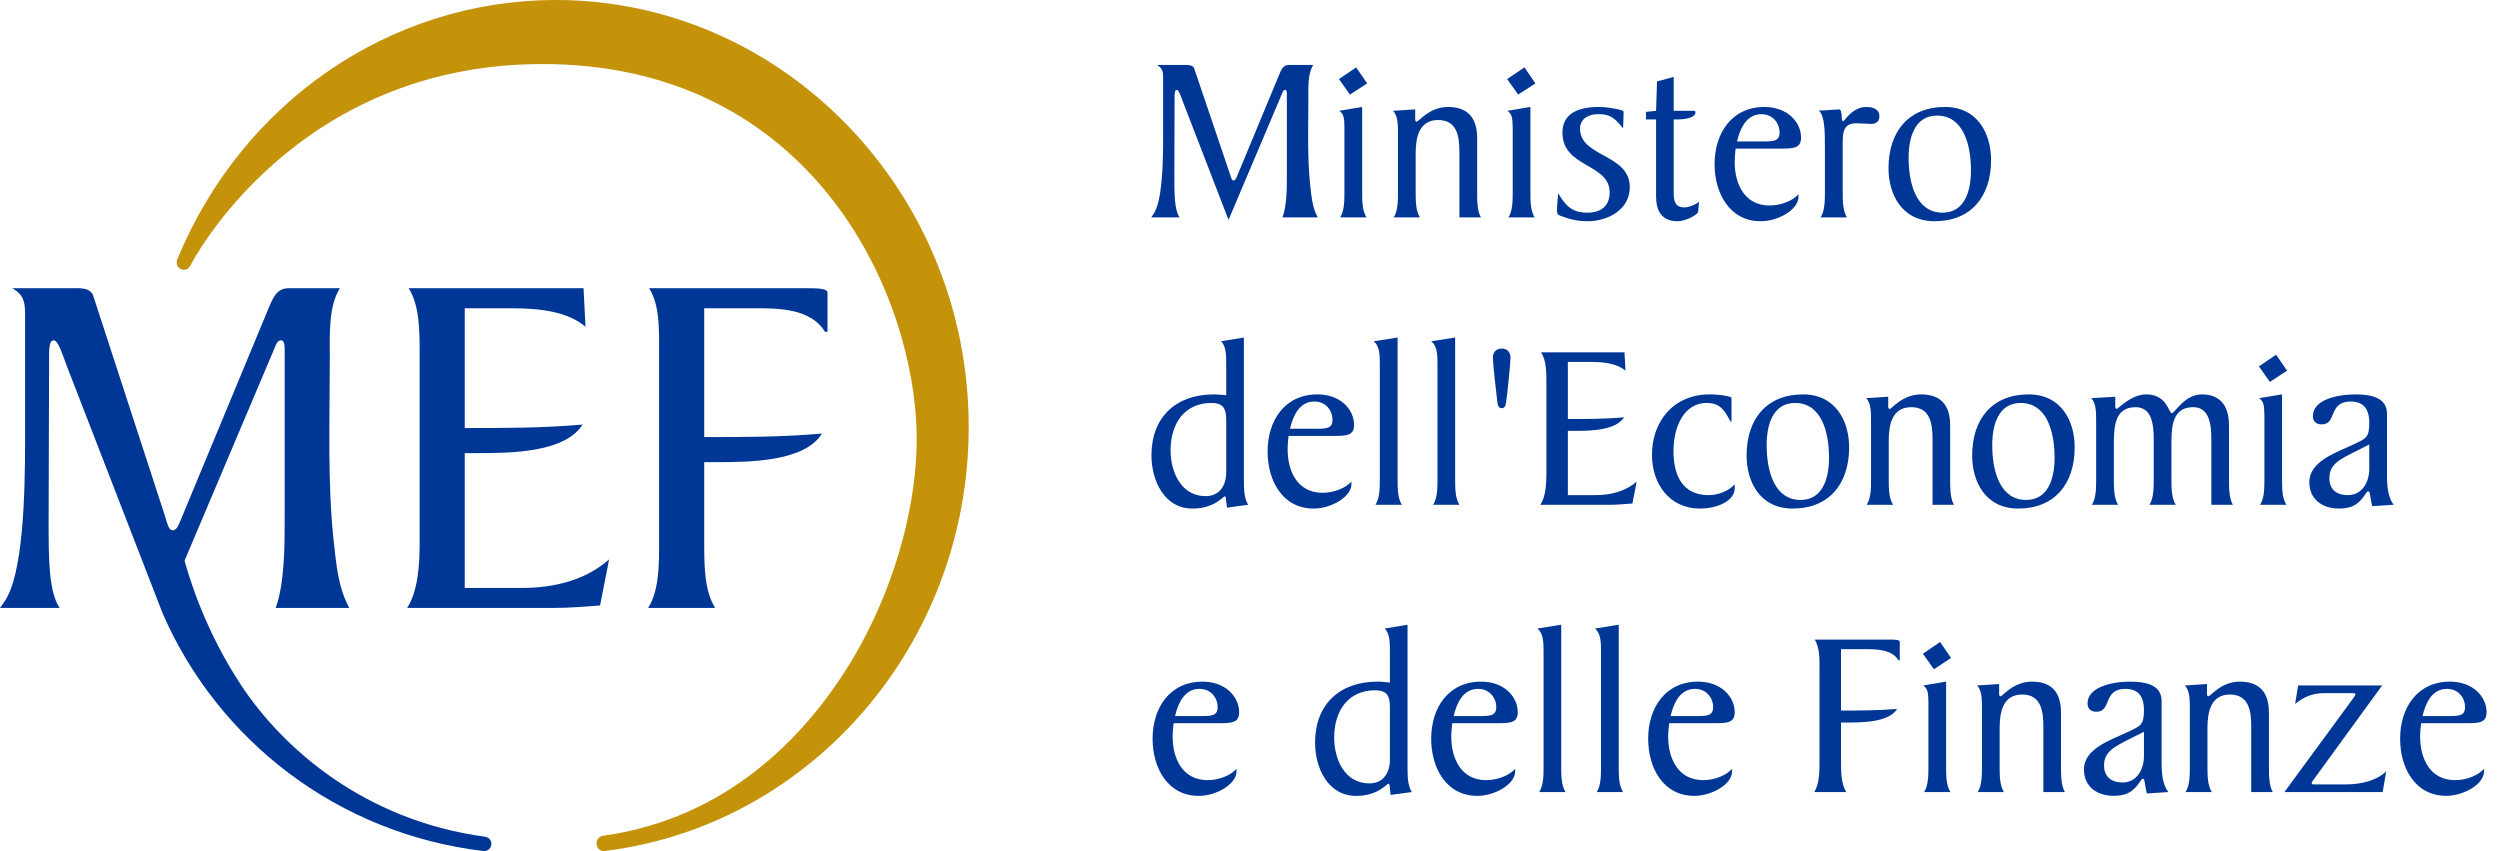 <svg width="141" height="48" viewBox="0 0 141 48" fill="none" xmlns="http://www.w3.org/2000/svg">
<g clip-path="url(#clip0_1264:22221)">
<path d="M26.211 33.159H29.462C31.215 33.159 33.023 32.735 34.353 31.549L33.844 34.148C33.08 34.205 32.148 34.289 31.129 34.289H22.961C23.583 33.329 23.668 31.858 23.668 30.586V19.959C23.668 18.686 23.668 17.216 23.046 16.255H32.911L33.023 18.432C32.034 17.584 30.508 17.386 28.84 17.386H26.211V24.142C28.388 24.142 30.678 24.142 32.854 23.944C31.864 25.555 28.67 25.555 26.918 25.555H26.211V33.159ZM39.718 30.586C39.718 31.858 39.718 33.329 40.339 34.289H36.551C37.173 33.329 37.173 31.858 37.173 30.586V19.959C37.173 18.686 37.23 17.216 36.608 16.255H45.372C46.077 16.255 46.671 16.255 46.671 16.509V18.715H46.53C45.739 17.413 43.958 17.386 42.629 17.386H39.718V24.651C41.894 24.651 44.183 24.651 46.359 24.452C45.372 26.064 42.177 26.064 40.424 26.064H39.718V30.586Z" fill="#003796"/>
<path d="M9.998 14.631C9.956 14.731 9.954 14.842 9.991 14.944C10.028 15.045 10.102 15.128 10.198 15.178C10.245 15.2 10.297 15.213 10.349 15.216C10.402 15.219 10.454 15.212 10.504 15.194C10.554 15.177 10.599 15.149 10.638 15.114C10.677 15.079 10.709 15.036 10.732 14.989C10.788 14.875 16.549 3.612 30.591 3.612C45.242 3.612 51.194 15.647 51.672 23.737C51.93 28.095 50.449 33.496 47.678 37.832C45.309 41.541 41.014 46.166 33.994 47.141C33.773 47.172 33.617 47.392 33.645 47.621C33.673 47.85 33.873 48.024 34.095 47.997C45.759 46.569 54.635 36.289 54.635 24.086C54.635 10.828 44.181 0.039 31.418 0H31.255C21.98 0.039 13.644 5.772 9.997 14.631H9.998Z" fill="#C4930A"/>
<path d="M9.171 34.59C12.296 41.772 19.064 47.029 27.27 47.997C27.487 48.023 27.683 47.86 27.71 47.644C27.723 47.539 27.695 47.434 27.632 47.349C27.568 47.265 27.474 47.209 27.37 47.193C20.524 46.276 15.937 42.169 13.627 38.684C12.188 36.513 11.089 34.059 10.409 31.621L15.491 19.619C15.575 19.393 15.661 19.195 15.858 19.195C16.056 19.195 16.056 19.534 16.056 19.817V29.202C16.056 30.785 16.056 32.877 15.548 34.289H19.702C19.081 33.159 18.968 31.858 18.827 30.586C18.459 27.195 18.601 23.661 18.601 20.269C18.601 18.856 18.515 17.329 19.166 16.255H16.282C15.575 16.255 15.379 16.849 15.124 17.442L10.233 29.23C10.064 29.625 9.979 29.909 9.724 29.909C9.498 29.909 9.413 29.428 9.272 29.004L5.257 16.679C5.144 16.312 4.72 16.255 4.381 16.255H0.707C1.385 16.679 1.414 17.075 1.414 17.838V24.904C1.414 27.958 1.3 32.424 0.255 33.922L0 34.289H3.364C2.742 33.357 2.742 31.52 2.742 29.315L2.77 20.128C2.77 19.704 2.77 19.195 3.024 19.195C3.279 19.195 3.477 19.873 3.788 20.693L9.171 34.59ZM74.065 3.664C73.754 4.176 73.791 4.907 73.791 5.581C73.791 7.196 73.725 8.879 73.9 10.496C73.969 11.104 74.023 11.723 74.321 12.262H72.335C72.579 11.59 72.579 10.593 72.579 9.837V5.364C72.579 5.23 72.579 5.069 72.487 5.069C72.395 5.069 72.354 5.159 72.311 5.27L69.289 12.401L66.734 5.782C66.583 5.389 66.489 5.069 66.369 5.069C66.246 5.069 66.246 5.312 66.246 5.513L66.234 9.89C66.234 10.944 66.234 11.821 66.53 12.262H64.927L65.049 12.09C65.549 11.373 65.601 9.248 65.601 7.79V4.42C65.601 4.054 65.585 3.865 65.261 3.664H66.933C67.098 3.664 67.298 3.695 67.354 3.865L69.345 9.742C69.415 9.944 69.455 10.178 69.56 10.178C69.684 10.178 69.726 10.039 69.806 9.851L72.138 4.231C72.256 3.951 72.354 3.664 72.688 3.664H74.065ZM76.488 3.801L77.109 4.704L76.137 5.335L75.518 4.459L76.488 3.801ZM76.826 6.033V10.81C76.826 11.309 76.826 11.885 77.071 12.262H75.588C75.825 11.885 75.825 11.309 75.825 10.81V7.17C75.817 6.71 75.817 6.439 75.534 6.25L76.826 6.033ZM79.818 6.169V6.644C79.818 6.754 79.803 6.861 79.9 6.861C80.021 6.861 80.613 6.033 81.663 6.033C82.677 6.033 83.311 6.536 83.311 7.79V10.81C83.311 11.309 83.311 11.885 83.525 12.262H82.31V8.569C82.31 7.714 82.194 6.769 81.113 6.769C80.047 6.769 79.844 7.721 79.844 8.638V10.81C79.844 11.309 79.844 11.885 80.085 12.262H78.605C78.847 11.885 78.847 11.309 78.847 10.81V7.6C78.847 7.048 78.847 6.52 78.563 6.25L79.818 6.169ZM85.979 3.801L86.596 4.704L85.626 5.335L85.003 4.459L85.979 3.801ZM86.315 6.033V10.81C86.315 11.309 86.315 11.885 86.554 12.262H85.076C85.317 11.885 85.317 11.309 85.317 10.81V7.17C85.299 6.71 85.299 6.439 85.019 6.25L86.315 6.033ZM91.92 10.554C91.92 11.833 90.679 12.477 89.536 12.477C88.996 12.477 88.533 12.372 88.039 12.182C87.889 12.13 87.812 12.077 87.812 11.885C87.812 11.564 87.863 11.238 87.875 10.9C88.295 11.574 88.631 11.995 89.52 11.995C90.314 11.995 90.784 11.612 90.784 10.85C90.784 9.203 88.122 9.474 88.122 7.481C88.122 6.468 88.9 6.033 90.167 6.033C90.57 6.033 90.986 6.1 91.393 6.197C91.434 6.212 91.571 6.237 91.571 6.316C91.571 6.563 91.554 6.955 91.541 7.237C91.016 6.576 90.747 6.439 90.127 6.439C89.603 6.439 89.114 6.686 89.114 7.262C89.114 8.867 91.92 8.677 91.92 10.554H91.92ZM94.397 4.339V6.25H95.502C95.557 6.25 95.622 6.25 95.622 6.347C95.622 6.633 95.057 6.736 94.625 6.736H94.397V10.874C94.397 11.321 94.463 11.698 95.003 11.698C95.245 11.698 95.679 11.523 95.827 11.373L95.774 11.955C95.761 12.077 95.125 12.477 94.614 12.477C93.725 12.477 93.403 11.899 93.403 11.078V6.737H92.835V6.309L93.403 6.25L93.455 4.594L94.397 4.339ZM97.888 8.382C97.861 8.639 97.837 8.855 97.837 9.137C97.837 10.388 98.4 11.589 99.803 11.589C100.463 11.589 101.11 11.321 101.434 10.955V11.104C101.434 11.821 100.299 12.477 99.305 12.477C97.539 12.477 96.702 10.885 96.702 9.261C96.702 7.505 97.673 6.033 99.516 6.033C100.814 6.033 101.579 6.887 101.579 7.764C101.579 8.382 101.135 8.382 100.299 8.382H97.888ZM99.359 7.978C100.018 7.978 100.367 7.978 100.367 7.463C100.367 6.968 100.003 6.439 99.342 6.439C98.498 6.439 98.132 7.262 97.969 7.978H99.359ZM102.925 8.407C102.925 7.449 102.925 6.521 102.579 6.237C103.08 6.225 103.546 6.169 103.712 6.169C103.954 6.169 103.805 6.845 103.954 6.845C104.017 6.845 104.466 6.033 105.261 6.033C105.73 6.033 105.999 6.225 105.999 6.547C105.999 6.801 105.867 6.989 105.529 6.989C105.277 6.989 105.005 6.955 104.681 6.955C104.007 6.955 103.928 7.425 103.928 8.017V10.793C103.928 11.296 103.928 11.871 104.166 12.262H102.686C102.925 11.872 102.925 11.295 102.925 10.793V8.407ZM109.117 12.478C107.256 12.478 106.512 10.955 106.512 9.487C106.512 7.398 107.671 6.033 109.694 6.033C111.554 6.033 112.296 7.559 112.296 9.03C112.296 11.119 111.138 12.477 109.117 12.477V12.478ZM109.56 11.994C110.826 11.994 111.162 10.742 111.162 9.621C111.162 8.043 110.676 6.52 109.251 6.52C107.98 6.52 107.646 7.776 107.646 8.893C107.646 10.469 108.132 11.994 109.56 11.994ZM69.201 28.631L69.141 28.118C69.141 28.075 69.133 27.994 69.076 27.994C68.983 27.994 68.499 28.683 67.259 28.683C65.657 28.683 64.942 27.096 64.942 25.678C64.942 23.522 66.329 22.244 68.457 22.244C68.7 22.244 68.929 22.27 69.159 22.292V20.596C69.159 20.044 69.159 19.517 68.863 19.249L70.155 19.035V27.011C70.155 27.524 70.155 28.1 70.397 28.469L69.201 28.631ZM69.159 23.696C69.159 23.062 69.009 22.727 68.325 22.727C66.829 22.727 66.021 23.858 66.021 25.398C66.021 26.619 66.611 27.982 67.998 27.982C68.779 27.982 69.159 27.387 69.159 26.638V23.696ZM72.675 24.587C72.65 24.841 72.622 25.06 72.622 25.344C72.622 26.594 73.189 27.793 74.589 27.793C75.248 27.793 75.897 27.524 76.219 27.161V27.309C76.219 28.023 75.085 28.683 74.091 28.683C72.323 28.683 71.493 27.095 71.493 25.464C71.493 23.712 72.46 22.243 74.307 22.243C75.598 22.243 76.37 23.088 76.37 23.967C76.37 24.587 75.925 24.587 75.085 24.587H72.675ZM74.143 24.181C74.805 24.181 75.153 24.181 75.153 23.669C75.153 23.171 74.791 22.645 74.133 22.645C73.282 22.645 72.919 23.464 72.757 24.181H74.143ZM77.576 28.469C77.822 28.092 77.822 27.511 77.822 27.011V20.596C77.822 20.043 77.822 19.517 77.472 19.25L78.825 19.035V27.011C78.825 27.511 78.825 28.092 79.063 28.469H77.576ZM80.829 28.469C81.074 28.092 81.074 27.511 81.074 27.011V20.596C81.074 20.043 81.074 19.517 80.719 19.25L82.07 19.035V27.011C82.07 27.511 82.07 28.092 82.31 28.469H80.829ZM84.453 22.697C84.389 22.219 84.197 20.446 84.197 20.167C84.197 19.926 84.334 19.658 84.696 19.658C85.059 19.658 85.193 19.925 85.193 20.166C85.193 20.446 85.018 22.219 84.941 22.696C84.928 22.763 84.915 23.023 84.696 23.023C84.479 23.023 84.469 22.763 84.453 22.697ZM88.427 27.926H89.978C90.809 27.926 91.678 27.725 92.308 27.161L92.069 28.396C91.703 28.425 91.257 28.469 90.772 28.469H86.879C87.175 28.007 87.217 27.309 87.217 26.702V21.638C87.217 21.027 87.217 20.328 86.918 19.871H91.621L91.678 20.907C91.203 20.503 90.477 20.412 89.684 20.412H88.427V23.633C89.464 23.633 90.56 23.633 91.597 23.534C91.124 24.302 89.603 24.302 88.766 24.302H88.427V27.926ZM97.657 23.768H97.592C97.268 23.146 97.028 22.726 96.245 22.726C95.043 22.726 94.385 23.967 94.385 25.446C94.385 26.794 94.883 27.926 96.367 27.926C96.864 27.926 97.456 27.725 97.837 27.32V27.536C97.837 28.236 96.893 28.683 95.866 28.683C94.17 28.683 93.171 27.296 93.171 25.663C93.171 23.723 94.425 22.244 96.42 22.244C97.081 22.244 97.657 22.376 97.657 22.428V23.768ZM101.11 28.683C99.251 28.683 98.508 27.161 98.508 25.69C98.508 23.6 99.664 22.244 101.69 22.244C103.546 22.244 104.291 23.768 104.291 25.231C104.291 27.32 103.131 28.683 101.11 28.683H101.11ZM101.554 28.197C102.819 28.197 103.157 26.944 103.157 25.825C103.157 24.246 102.672 22.727 101.245 22.727C99.976 22.727 99.64 23.983 99.64 25.097C99.64 26.672 100.125 28.197 101.554 28.197V28.197ZM106.495 22.376V22.846C106.495 22.956 106.485 23.063 106.579 23.063C106.7 23.063 107.293 22.244 108.344 22.244C109.356 22.244 109.988 22.737 109.988 23.995V27.011C109.988 27.511 109.988 28.092 110.201 28.469H108.995V24.772C108.995 23.912 108.873 22.965 107.791 22.965C106.725 22.965 106.525 23.925 106.525 24.841V27.011C106.525 27.511 106.525 28.092 106.77 28.469H105.284C105.527 28.092 105.527 27.511 105.527 27.011V23.807C105.527 23.251 105.527 22.726 105.248 22.456L106.495 22.376ZM113.833 28.683C111.972 28.683 111.23 27.161 111.23 25.69C111.23 23.6 112.391 22.244 114.409 22.244C116.272 22.244 117.012 23.764 117.012 25.231C117.012 27.32 115.851 28.683 113.833 28.683ZM114.271 28.197C115.543 28.197 115.877 26.944 115.877 25.825C115.877 24.246 115.395 22.727 113.966 22.727C112.697 22.727 112.362 23.983 112.362 25.097C112.362 26.672 112.847 28.197 114.271 28.197V28.197ZM118.223 23.806C118.223 23.25 118.223 22.727 117.942 22.456L119.3 22.376V22.846C119.3 22.956 119.3 23.062 119.383 23.062C119.46 23.062 120.189 22.243 121.054 22.243C122.228 22.243 122.31 23.304 122.494 23.304C122.654 23.304 123.21 22.243 124.178 22.243C125.083 22.243 125.716 22.737 125.716 23.995V27.011C125.716 27.511 125.716 28.092 125.933 28.469H124.719V24.772C124.719 23.912 124.598 22.965 123.696 22.965C122.616 22.965 122.469 23.887 122.469 24.912V27.011C122.469 27.511 122.469 28.092 122.713 28.469H121.228C121.47 28.092 121.47 27.511 121.47 27.011V24.772C121.47 23.912 121.352 22.965 120.448 22.965C119.367 22.965 119.223 23.887 119.223 24.912V27.011C119.223 27.511 119.223 28.092 119.46 28.469H117.982C118.223 28.092 118.223 27.511 118.223 27.011V23.806ZM128.372 20.007L128.99 20.906L128.022 21.541L127.404 20.664L128.372 20.007ZM128.707 22.243V27.011C128.707 27.511 128.707 28.092 128.953 28.469H127.47C127.712 28.092 127.712 27.511 127.712 27.011V23.371C127.694 22.915 127.694 22.645 127.415 22.456L128.707 22.243ZM133.791 28.548C133.67 28.049 133.684 27.713 133.574 27.713C133.518 27.713 133.504 27.737 133.489 27.753C133.144 28.263 132.862 28.683 131.916 28.683C130.984 28.683 130.246 28.171 130.246 27.187C130.246 26.016 131.764 25.528 132.671 25.097C133.438 24.732 133.628 24.708 133.628 23.832C133.628 23.157 133.371 22.645 132.576 22.645C131.296 22.645 131.822 23.935 130.944 23.935C130.65 23.935 130.447 23.79 130.447 23.464C130.447 22.551 131.805 22.244 132.846 22.244C133.801 22.244 134.626 22.456 134.626 23.333V26.296C134.626 27.096 134.584 27.914 135.003 28.469L133.791 28.548ZM132.412 27.926C133.223 27.926 133.627 27.204 133.627 26.433V25.069L132.899 25.438C131.902 25.933 131.377 26.202 131.377 26.973C131.377 27.619 131.805 27.926 132.412 27.926ZM66.194 40.79C66.165 41.047 66.137 41.261 66.137 41.541C66.137 42.796 66.707 44 68.108 44C68.765 44 69.414 43.728 69.737 43.364V43.513C69.737 44.225 68.606 44.887 67.61 44.887C65.846 44.887 65.006 43.298 65.006 41.667C65.006 39.913 65.98 38.444 67.824 38.444C69.115 38.444 69.887 39.294 69.887 40.17C69.887 40.79 69.443 40.79 68.606 40.79H66.194ZM67.663 40.386C68.325 40.386 68.675 40.386 68.675 39.873C68.675 39.376 68.312 38.852 67.649 38.852C66.801 38.852 66.438 39.671 66.275 40.386H67.663ZM78.431 44.833L78.376 44.319C78.376 44.281 78.361 44.2 78.308 44.2C78.215 44.2 77.727 44.888 76.488 44.888C74.884 44.888 74.17 43.298 74.17 41.882C74.17 39.725 75.558 38.444 77.691 38.444C77.932 38.444 78.16 38.471 78.391 38.498V36.801C78.391 36.247 78.391 35.723 78.094 35.45L79.385 35.236V43.22C79.385 43.728 79.385 44.308 79.629 44.672L78.431 44.833ZM78.391 39.902C78.391 39.267 78.243 38.932 77.555 38.932C76.058 38.932 75.248 40.068 75.248 41.599C75.248 42.827 75.841 44.184 77.231 44.184C78.011 44.184 78.391 43.59 78.391 42.839V39.902ZM81.908 40.79C81.881 41.047 81.851 41.261 81.851 41.541C81.851 42.796 82.417 44 83.822 44C84.479 44 85.126 43.728 85.454 43.364V43.513C85.454 44.225 84.316 44.887 83.325 44.887C81.556 44.887 80.719 43.298 80.719 41.667C80.719 39.913 81.692 38.444 83.537 38.444C84.833 38.444 85.601 39.294 85.601 40.17C85.601 40.79 85.155 40.79 84.316 40.79H81.908ZM83.375 40.386C84.036 40.386 84.389 40.386 84.389 39.873C84.389 39.376 84.023 38.852 83.361 38.852C82.513 38.852 82.148 39.671 81.988 40.386H83.375ZM86.811 44.672C87.057 44.292 87.057 43.716 87.057 43.22V36.802C87.057 36.247 87.057 35.723 86.703 35.45L88.053 35.236V43.22C88.053 43.716 88.053 44.292 88.294 44.672H86.811ZM90.059 44.672C90.297 44.292 90.297 43.716 90.297 43.22V36.802C90.297 36.247 90.297 35.723 89.953 35.45L91.297 35.236V43.217C91.297 43.717 91.297 44.292 91.541 44.672H90.059ZM94.144 40.79C94.115 41.047 94.085 41.261 94.085 41.541C94.085 42.796 94.653 44 96.058 44C96.716 44 97.364 43.728 97.687 43.364V43.513C97.687 44.225 96.558 44.887 95.557 44.887C93.792 44.887 92.957 43.298 92.957 41.667C92.957 39.913 93.928 38.444 95.774 38.444C97.068 38.444 97.837 39.294 97.837 40.17C97.837 40.79 97.39 40.79 96.558 40.79H94.144ZM95.612 40.386C96.271 40.386 96.621 40.386 96.621 39.873C96.621 39.376 96.256 38.852 95.597 38.852C94.748 38.852 94.384 39.671 94.223 40.386H95.612ZM103.834 42.906C103.834 43.513 103.834 44.213 104.13 44.672H102.32C102.62 44.213 102.62 43.513 102.62 42.906V37.84C102.62 37.233 102.647 36.531 102.348 36.073H106.525C106.865 36.073 107.147 36.073 107.147 36.197V37.243H107.079C106.7 36.628 105.853 36.612 105.217 36.612H103.833V40.074C104.868 40.074 105.96 40.074 106.999 39.983C106.525 40.75 105.005 40.75 104.165 40.75H103.834V42.906ZM109.422 36.207L110.04 37.11L109.075 37.746L108.452 36.871L109.422 36.207ZM109.76 38.444V43.216C109.76 43.716 109.76 44.292 110.003 44.673H108.523C108.762 44.292 108.762 43.716 108.762 43.216V39.578C108.75 39.12 108.75 38.852 108.468 38.661L109.76 38.444ZM112.751 38.579V39.049C112.751 39.163 112.74 39.267 112.838 39.267C112.954 39.267 113.545 38.444 114.599 38.444C115.613 38.444 116.241 38.944 116.241 40.196V43.217C116.241 43.717 116.241 44.292 116.459 44.672H115.246V40.979C115.246 40.115 115.123 39.171 114.049 39.171C112.984 39.171 112.78 40.132 112.78 41.047V43.216C112.78 43.716 112.78 44.292 113.022 44.673H111.543C111.783 44.292 111.783 43.716 111.783 43.216V40.01C111.783 39.458 111.783 38.932 111.501 38.661L112.751 38.579ZM121.081 44.751C120.958 44.258 120.972 43.92 120.867 43.92C120.813 43.92 120.797 43.944 120.786 43.959C120.434 44.472 120.151 44.884 119.207 44.884C118.279 44.884 117.535 44.376 117.535 43.389C117.535 42.22 119.058 41.734 119.964 41.306C120.73 40.939 120.919 40.913 120.919 40.037C120.919 39.361 120.664 38.852 119.868 38.852C118.588 38.852 119.114 40.142 118.236 40.142C117.942 40.142 117.738 39.996 117.738 39.671C117.738 38.755 119.104 38.444 120.14 38.444C121.096 38.444 121.915 38.661 121.915 39.536V42.502C121.915 43.298 121.874 44.119 122.295 44.672L121.081 44.751ZM119.708 44.133C120.512 44.133 120.919 43.402 120.919 42.637V41.273L120.189 41.638C119.196 42.139 118.668 42.407 118.668 43.177C118.668 43.822 119.104 44.133 119.708 44.133ZM124.476 38.579V39.049C124.476 39.163 124.46 39.267 124.558 39.267C124.68 39.267 125.272 38.444 126.319 38.444C127.333 38.444 127.969 38.944 127.969 40.196V43.217C127.969 43.717 127.969 44.292 128.183 44.672H126.969V40.979C126.969 40.115 126.848 39.171 125.768 39.171C124.707 39.171 124.501 40.132 124.501 41.047V43.216C124.501 43.716 124.501 44.292 124.749 44.673H123.263C123.507 44.292 123.507 43.716 123.507 43.216V40.01C123.507 39.458 123.507 38.932 123.219 38.661L124.476 38.579ZM134.353 38.661L130.448 44.026C130.419 44.064 130.38 44.105 130.38 44.173C130.38 44.241 130.434 44.241 130.541 44.241H132.304C133.209 44.241 134.071 44.009 134.584 43.498L134.382 44.673H128.84L132.738 39.36C132.792 39.281 132.845 39.199 132.845 39.147C132.845 39.092 132.753 39.092 132.632 39.092H131.105C130.406 39.092 129.947 39.307 129.446 39.698L129.613 38.661H134.353ZM136.552 40.79C136.522 41.047 136.496 41.261 136.496 41.541C136.496 42.796 137.059 44 138.464 44C139.125 44 139.772 43.728 140.097 43.364V43.513C140.097 44.225 138.965 44.884 137.965 44.884C136.201 44.884 135.367 43.298 135.367 41.667C135.367 39.913 136.338 38.444 138.179 38.444C139.474 38.444 140.243 39.294 140.243 40.17C140.243 40.79 139.799 40.79 138.965 40.79H136.552ZM138.019 40.386C138.68 40.386 139.029 40.386 139.029 39.873C139.029 39.376 138.668 38.852 138.007 38.852C137.156 38.852 136.797 39.671 136.632 40.386H138.019Z" fill="#003796"/>
</g>
<defs>
<clipPath id="clip0_1264:22221">
<rect width="140.242" height="48" fill="white"/>
</clipPath>
</defs>
</svg>
